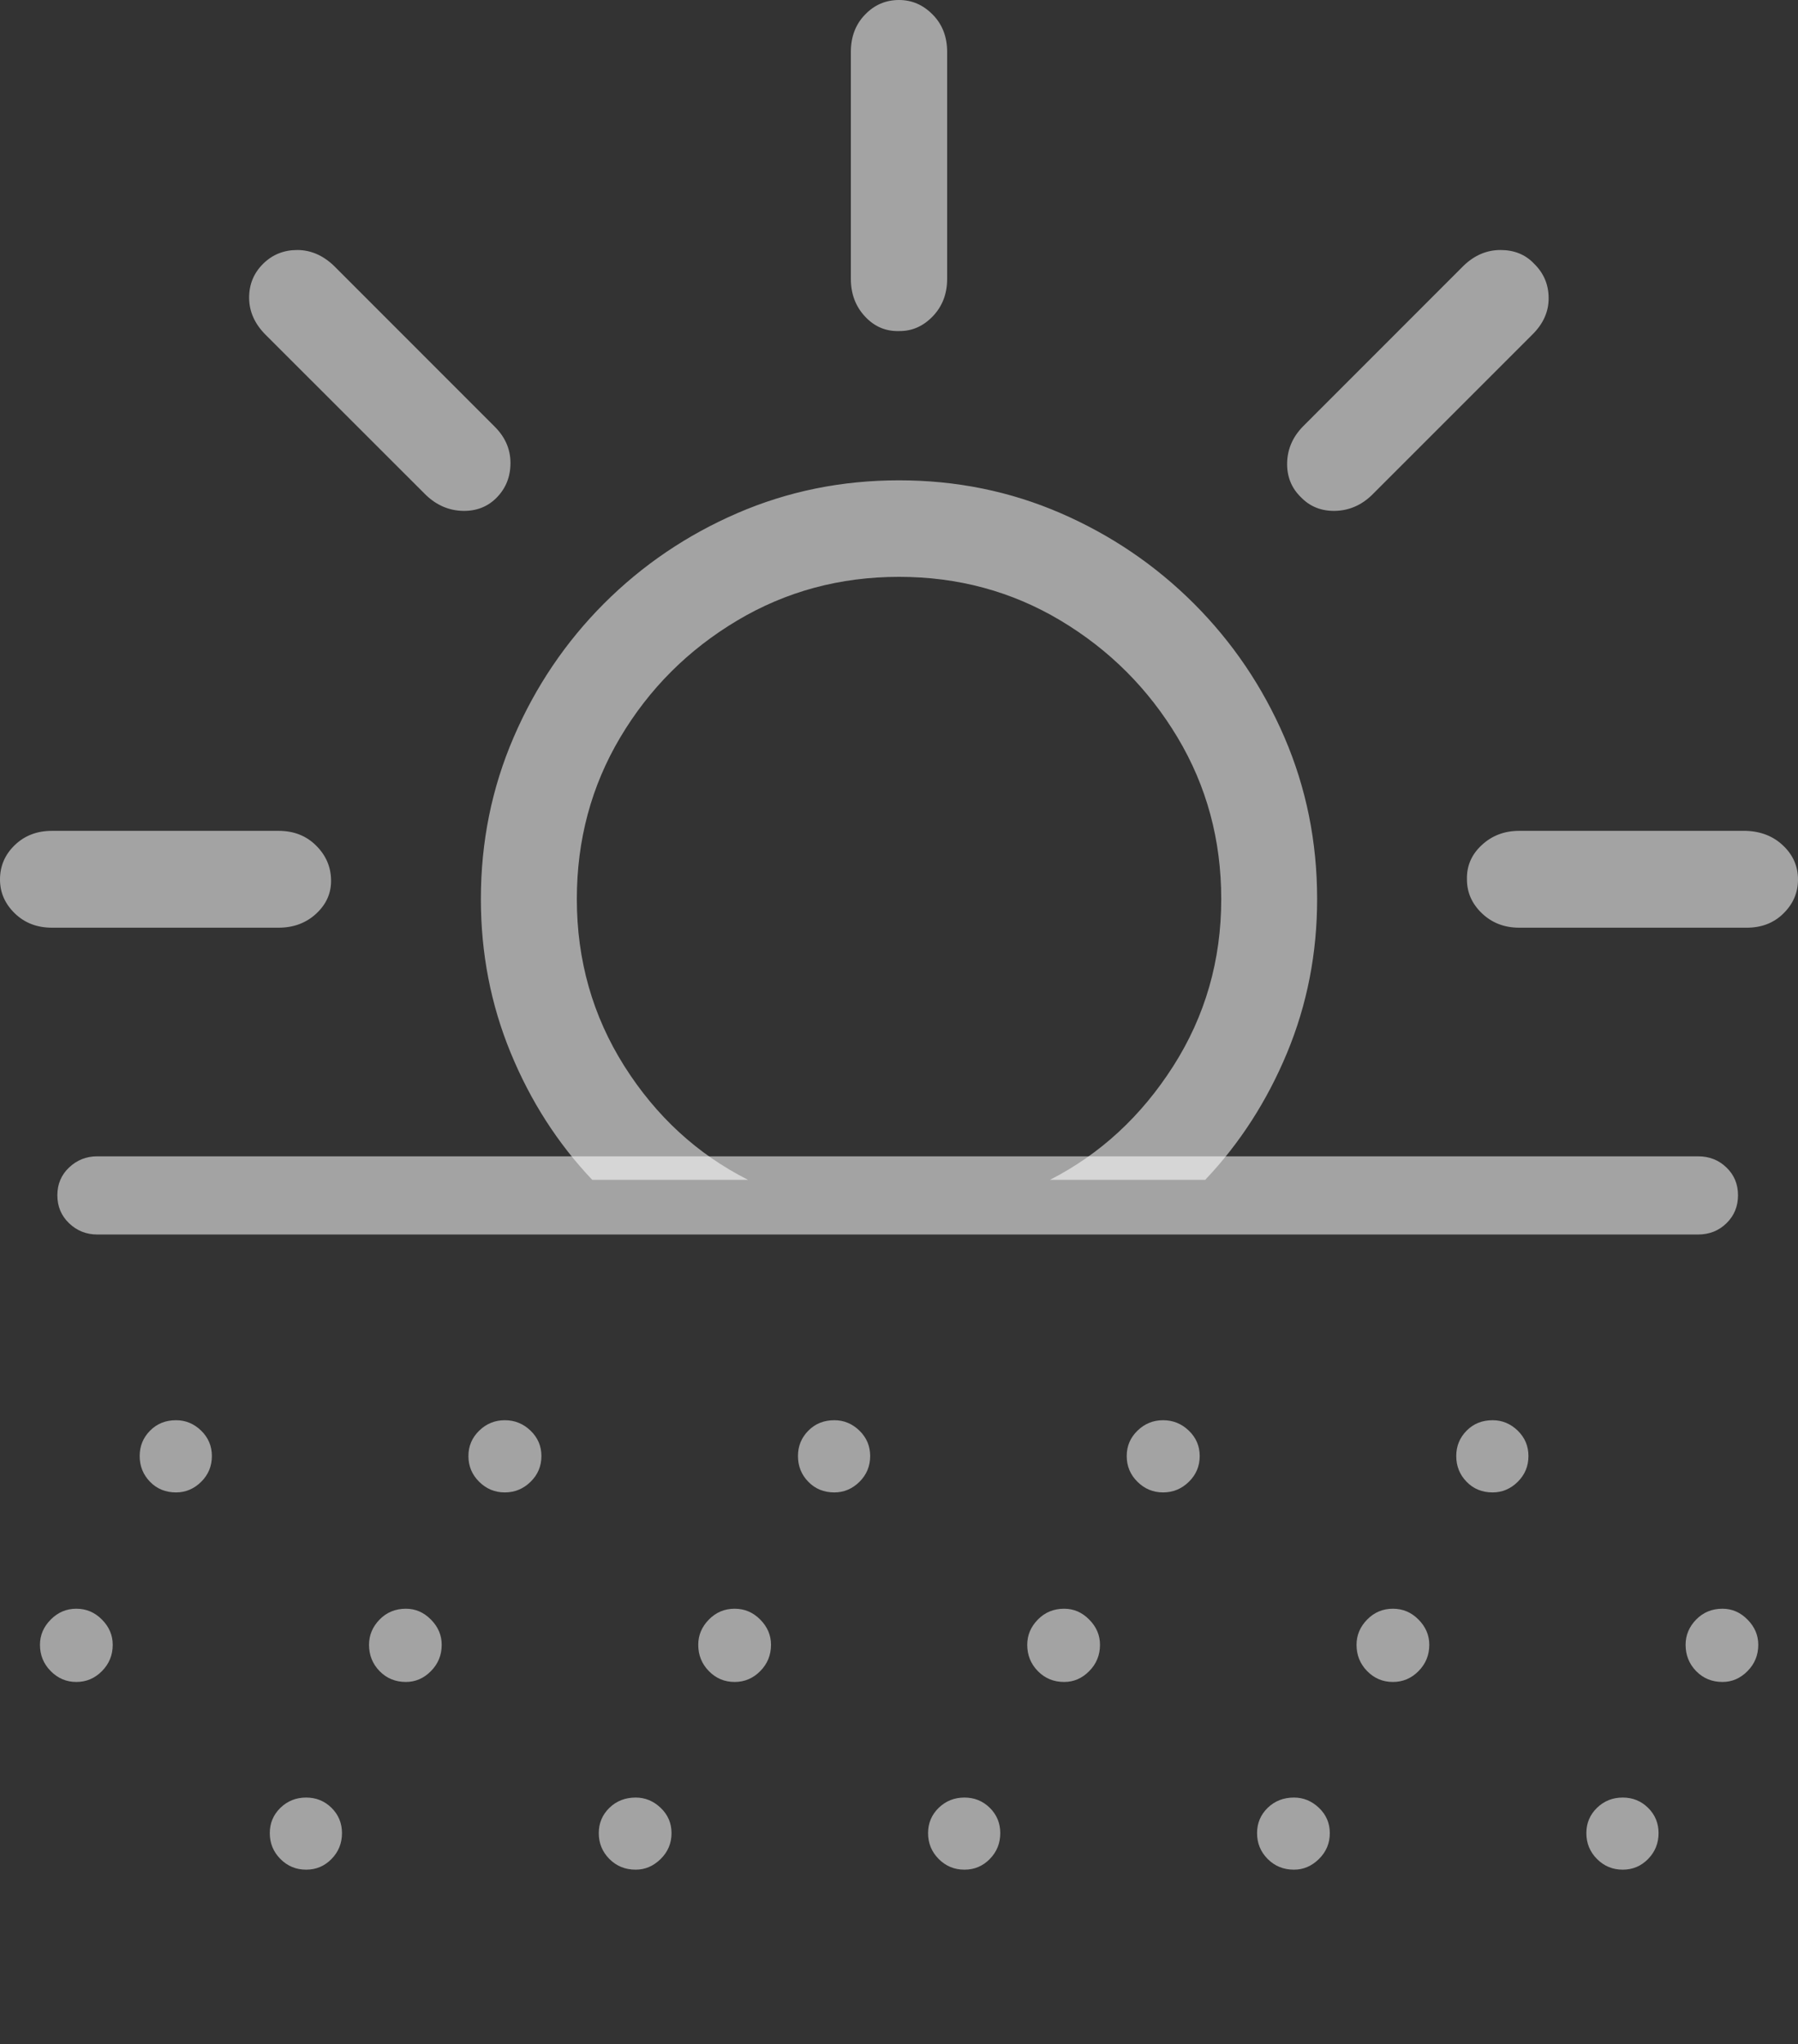 <svg width="22.539" height="25.625">
       <rect width="100%" height="100%" fill="#333333" stroke="none"/>
       <g>
              <rect height="25.625" opacity="0" width="22.539" x="0" y="0" />
              <path d="M7.424 14.79L9.378 14.79Q8.424 14.308 7.827 13.365Q7.231 12.422 7.231 11.27Q7.231 10.159 7.775 9.244Q8.319 8.329 9.239 7.78Q10.159 7.231 11.27 7.231Q12.38 7.231 13.297 7.78Q14.213 8.329 14.761 9.244Q15.309 10.159 15.309 11.27Q15.309 12.422 14.707 13.365Q14.105 14.308 13.161 14.79L15.108 14.79Q15.758 14.104 16.135 13.196Q16.511 12.289 16.511 11.27Q16.511 10.194 16.101 9.242Q15.69 8.29 14.966 7.566Q14.242 6.843 13.294 6.432Q12.345 6.021 11.27 6.021Q10.194 6.021 9.244 6.432Q8.294 6.843 7.571 7.566Q6.849 8.29 6.439 9.242Q6.028 10.194 6.028 11.27Q6.028 12.289 6.401 13.196Q6.774 14.104 7.424 14.79ZM0.651 11.629L3.492 11.629Q3.776 11.629 3.967 11.45Q4.157 11.272 4.15 11.025Q4.144 10.778 3.96 10.597Q3.776 10.415 3.492 10.415L0.651 10.415Q0.37 10.415 0.185 10.594Q0 10.772 0 11.025Q0 11.269 0.185 11.449Q0.37 11.629 0.651 11.629ZM6.23 6.234Q6.401 6.057 6.399 5.798Q6.397 5.54 6.196 5.343L4.185 3.331Q3.978 3.134 3.726 3.134Q3.475 3.134 3.301 3.304Q3.121 3.481 3.123 3.736Q3.125 3.991 3.328 4.195L5.34 6.206Q5.54 6.397 5.8 6.404Q6.06 6.41 6.23 6.234ZM11.27 4.15Q11.513 4.153 11.693 3.965Q11.873 3.777 11.873 3.496L11.873 0.651Q11.873 0.367 11.693 0.184Q11.513 0 11.27 0Q11.019 0 10.843 0.184Q10.666 0.367 10.666 0.651L10.666 3.496Q10.666 3.777 10.843 3.967Q11.019 4.157 11.27 4.15ZM16.309 6.234Q16.479 6.41 16.739 6.404Q16.999 6.397 17.197 6.206L19.208 4.195Q19.415 3.991 19.413 3.736Q19.412 3.481 19.229 3.304Q19.068 3.134 18.81 3.134Q18.551 3.134 18.347 3.331L16.336 5.343Q16.142 5.54 16.135 5.8Q16.129 6.06 16.309 6.234ZM19.044 11.629L21.888 11.629Q22.172 11.632 22.355 11.452Q22.539 11.272 22.539 11.025Q22.539 10.778 22.355 10.602Q22.172 10.425 21.888 10.415L19.044 10.415Q18.766 10.415 18.574 10.594Q18.382 10.772 18.389 11.025Q18.389 11.269 18.577 11.449Q18.766 11.629 19.044 11.629Z"
                     fill="rgba(255,255,255,0.55)" />
              <path d="M1.219 15.475L21.286 15.475Q21.498 15.475 21.642 15.334Q21.787 15.193 21.787 14.983Q21.787 14.774 21.642 14.635Q21.498 14.495 21.286 14.495L1.219 14.495Q1.014 14.495 0.866 14.635Q0.719 14.774 0.719 14.983Q0.719 15.193 0.866 15.334Q1.014 15.475 1.219 15.475ZM2.207 18.708Q2.387 18.708 2.522 18.575Q2.656 18.442 2.656 18.252Q2.656 18.065 2.522 17.934Q2.387 17.803 2.207 17.803Q2.01 17.803 1.881 17.934Q1.751 18.065 1.751 18.252Q1.751 18.442 1.881 18.575Q2.01 18.708 2.207 18.708ZM6.328 18.708Q6.515 18.708 6.651 18.575Q6.787 18.442 6.787 18.252Q6.787 18.065 6.651 17.934Q6.515 17.803 6.328 17.803Q6.141 17.803 6.007 17.934Q5.872 18.065 5.872 18.252Q5.872 18.442 6.007 18.575Q6.141 18.708 6.328 18.708ZM10.459 18.708Q10.639 18.708 10.774 18.575Q10.908 18.442 10.908 18.252Q10.908 18.065 10.774 17.934Q10.639 17.803 10.459 17.803Q10.262 17.803 10.133 17.934Q10.003 18.065 10.003 18.252Q10.003 18.442 10.133 18.575Q10.262 18.708 10.459 18.708ZM14.58 18.708Q14.767 18.708 14.903 18.575Q15.039 18.442 15.039 18.252Q15.039 18.065 14.903 17.934Q14.767 17.803 14.58 17.803Q14.393 17.803 14.259 17.934Q14.124 18.065 14.124 18.252Q14.124 18.442 14.259 18.575Q14.393 18.708 14.58 18.708ZM18.711 18.708Q18.891 18.708 19.026 18.575Q19.16 18.442 19.16 18.252Q19.16 18.065 19.026 17.934Q18.891 17.803 18.711 17.803Q18.514 17.803 18.385 17.934Q18.255 18.065 18.255 18.252Q18.255 18.442 18.385 18.575Q18.514 18.708 18.711 18.708ZM0.957 21.084Q1.144 21.084 1.278 20.948Q1.413 20.812 1.413 20.618Q1.413 20.438 1.278 20.302Q1.144 20.166 0.957 20.166Q0.77 20.166 0.636 20.302Q0.501 20.438 0.501 20.618Q0.501 20.812 0.636 20.948Q0.77 21.084 0.957 21.084ZM5.088 21.084Q5.268 21.084 5.402 20.948Q5.537 20.812 5.537 20.618Q5.537 20.438 5.402 20.302Q5.268 20.166 5.088 20.166Q4.891 20.166 4.758 20.302Q4.626 20.438 4.626 20.618Q4.626 20.812 4.758 20.948Q4.891 21.084 5.088 21.084ZM9.209 21.084Q9.396 21.084 9.53 20.948Q9.665 20.812 9.665 20.618Q9.665 20.438 9.53 20.302Q9.396 20.166 9.209 20.166Q9.019 20.166 8.886 20.302Q8.753 20.438 8.753 20.618Q8.753 20.812 8.886 20.948Q9.019 21.084 9.209 21.084ZM13.34 21.084Q13.52 21.084 13.654 20.948Q13.789 20.812 13.789 20.618Q13.789 20.438 13.654 20.302Q13.52 20.166 13.34 20.166Q13.143 20.166 13.01 20.302Q12.877 20.438 12.877 20.618Q12.877 20.812 13.01 20.948Q13.143 21.084 13.34 21.084ZM17.461 21.084Q17.648 21.084 17.782 20.948Q17.917 20.812 17.917 20.618Q17.917 20.438 17.782 20.302Q17.648 20.166 17.461 20.166Q17.271 20.166 17.138 20.302Q17.005 20.438 17.005 20.618Q17.005 20.812 17.138 20.948Q17.271 21.084 17.461 21.084ZM21.592 21.084Q21.772 21.084 21.906 20.948Q22.041 20.812 22.041 20.618Q22.041 20.438 21.906 20.302Q21.772 20.166 21.592 20.166Q21.395 20.166 21.262 20.302Q21.13 20.438 21.13 20.618Q21.13 20.812 21.262 20.948Q21.395 21.084 21.592 21.084ZM3.838 23.437Q4.025 23.437 4.156 23.303Q4.287 23.169 4.287 22.979Q4.287 22.792 4.156 22.662Q4.025 22.533 3.838 22.533Q3.648 22.533 3.515 22.662Q3.382 22.792 3.382 22.979Q3.382 23.169 3.515 23.303Q3.648 23.437 3.838 23.437ZM7.969 23.437Q8.146 23.437 8.282 23.303Q8.418 23.169 8.418 22.979Q8.418 22.792 8.282 22.662Q8.146 22.533 7.969 22.533Q7.772 22.533 7.639 22.662Q7.506 22.792 7.506 22.979Q7.506 23.169 7.639 23.303Q7.772 23.437 7.969 23.437ZM12.09 23.437Q12.277 23.437 12.408 23.303Q12.539 23.169 12.539 22.979Q12.539 22.792 12.408 22.662Q12.277 22.533 12.09 22.533Q11.9 22.533 11.767 22.662Q11.634 22.792 11.634 22.979Q11.634 23.169 11.767 23.303Q11.9 23.437 12.09 23.437ZM16.221 23.437Q16.398 23.437 16.534 23.303Q16.67 23.169 16.67 22.979Q16.67 22.792 16.534 22.662Q16.398 22.533 16.221 22.533Q16.024 22.533 15.891 22.662Q15.758 22.792 15.758 22.979Q15.758 23.169 15.891 23.303Q16.024 23.437 16.221 23.437ZM20.342 23.437Q20.529 23.437 20.66 23.303Q20.791 23.169 20.791 22.979Q20.791 22.792 20.66 22.662Q20.529 22.533 20.342 22.533Q20.152 22.533 20.019 22.662Q19.886 22.792 19.886 22.979Q19.886 23.169 20.019 23.303Q20.152 23.437 20.342 23.437Z"
                     fill="rgba(255,255,255,0.55)" />
       </g>
</svg>